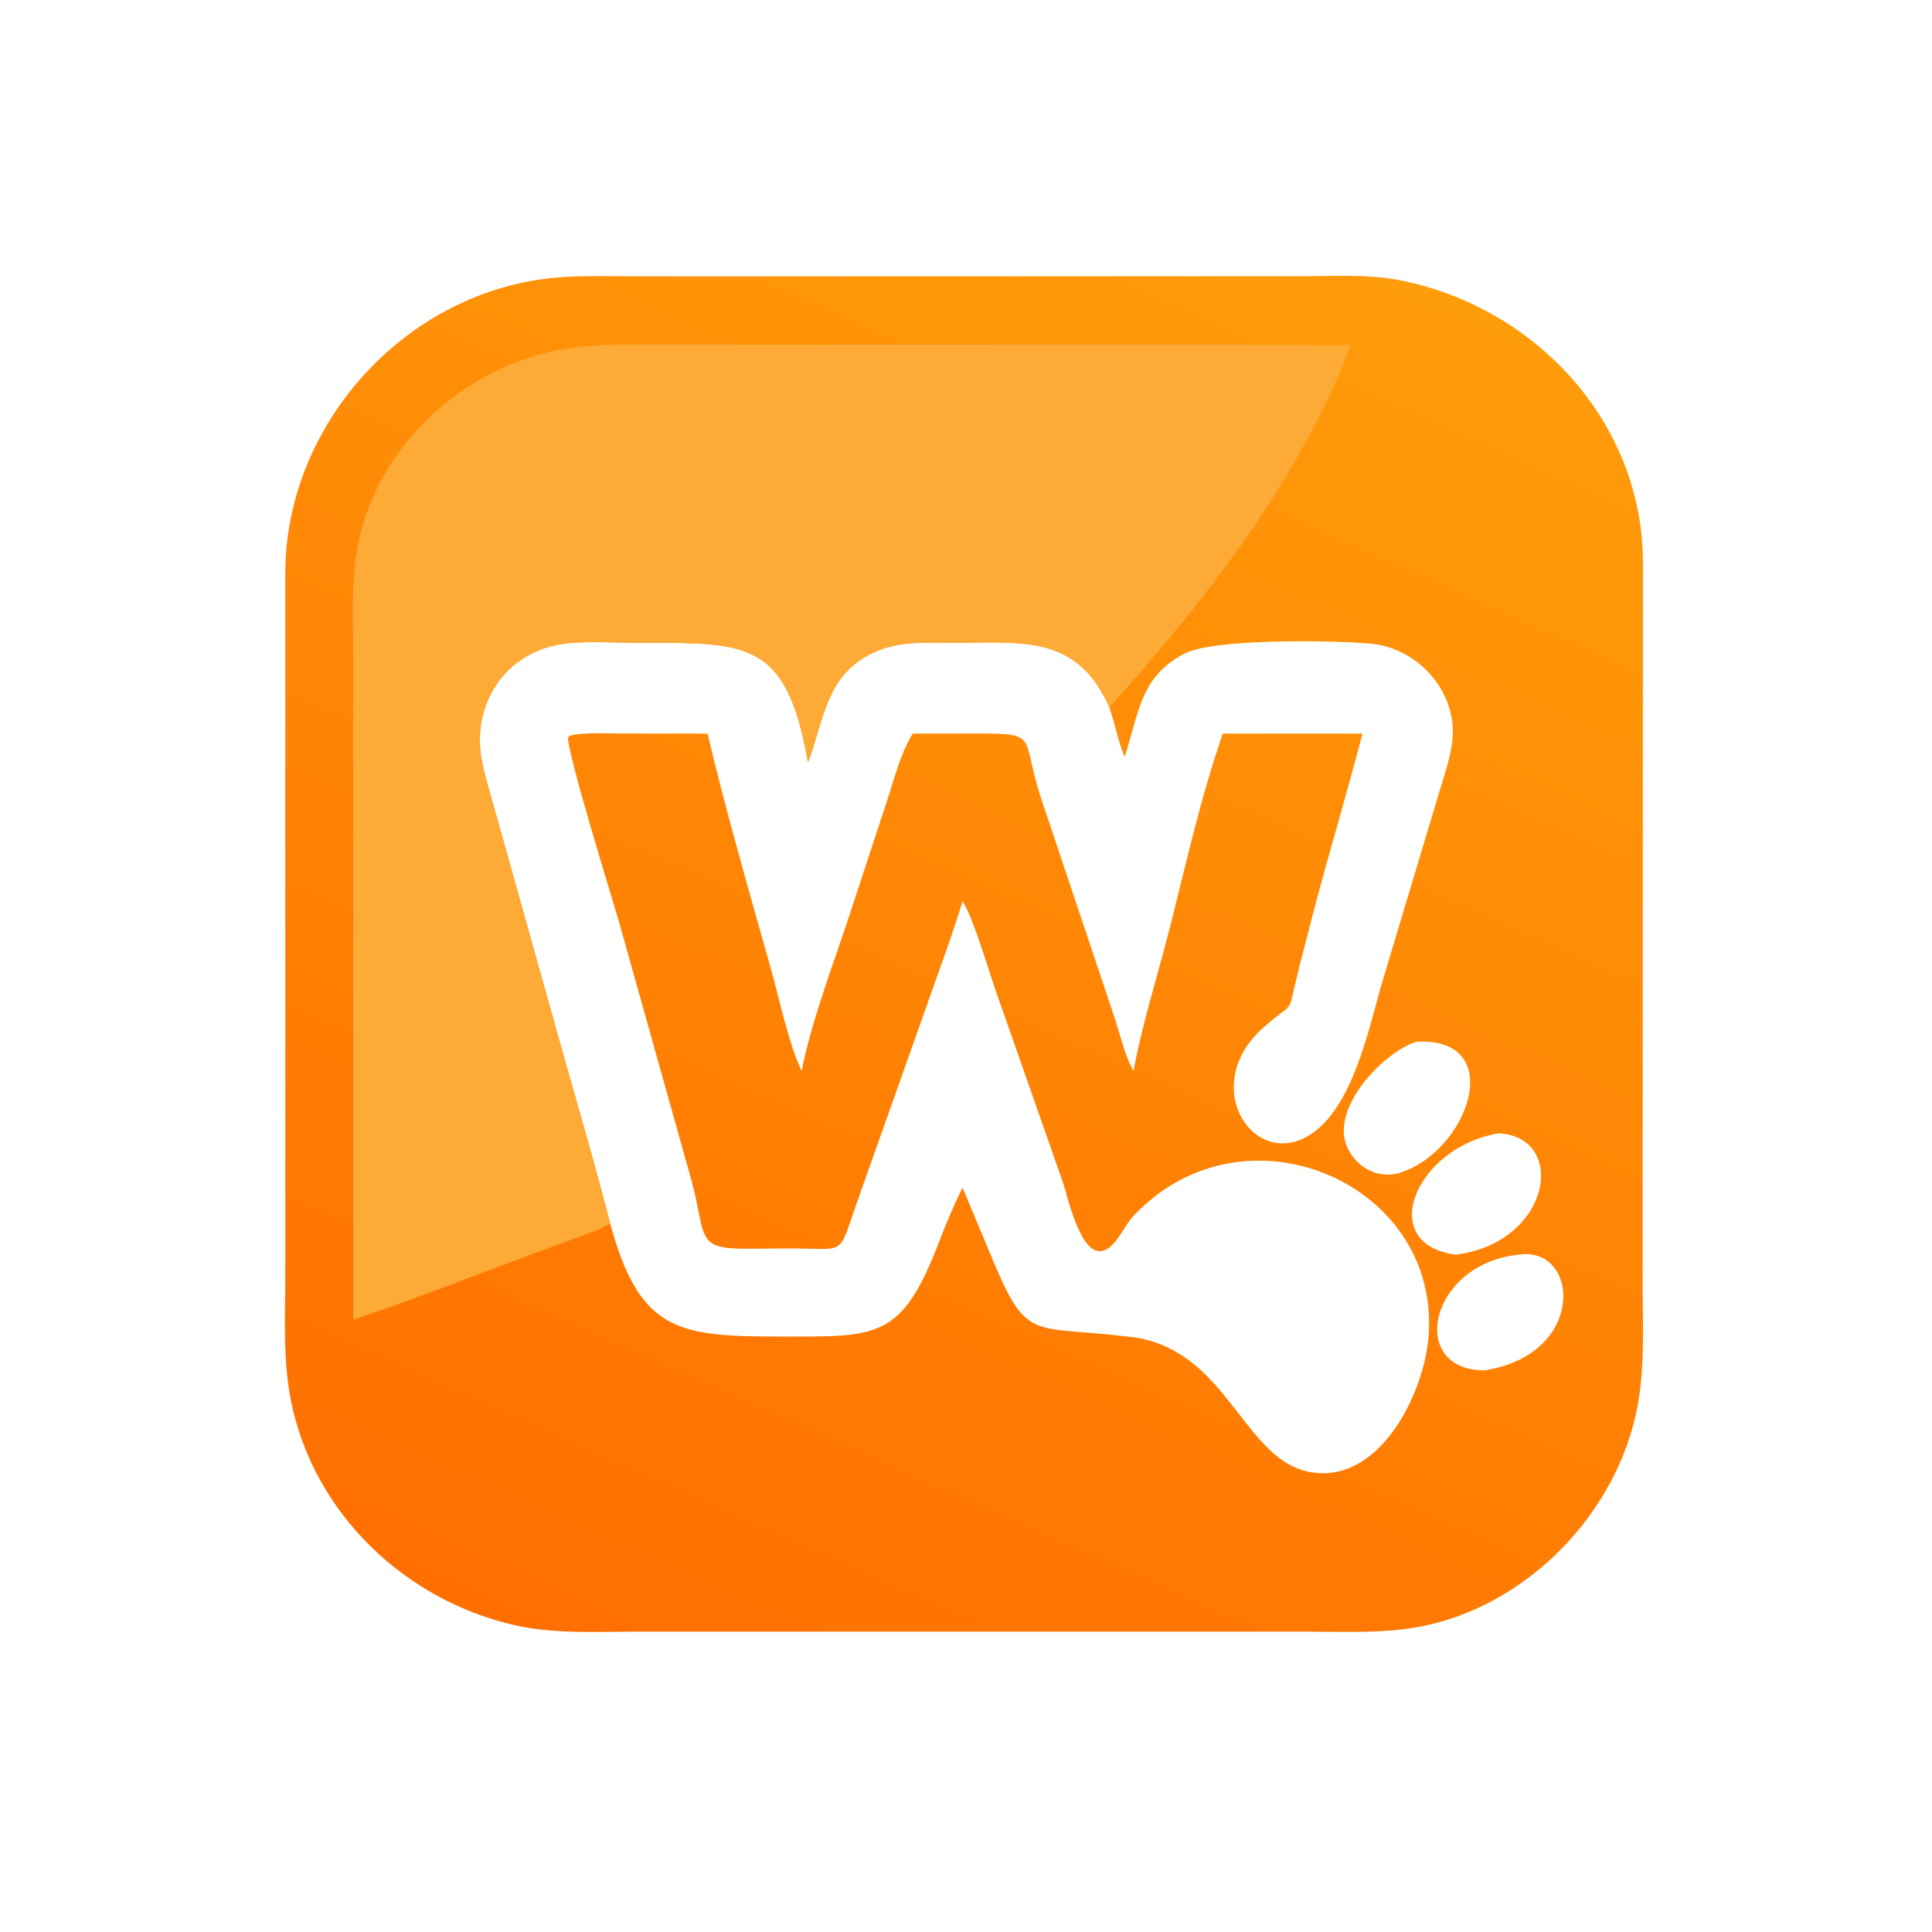 <?xml version="1.0" encoding="utf-8" ?>
<svg xmlns="http://www.w3.org/2000/svg" xmlns:xlink="http://www.w3.org/1999/xlink" width="40" height="40">
	<defs>
		<linearGradient id="gradient_0" gradientUnits="userSpaceOnUse" x1="169.868" y1="447.258" x2="343.154" y2="59.587">
			<stop offset="0" stop-color="#FF6F00"/>
			<stop offset="1" stop-color="#FF9C0A"/>
		</linearGradient>
	</defs>
	<path fill="url(#gradient_0)" transform="scale(0.078 0.078)" d="M166.821 73.338L344.438 73.33C353.504 73.326 363.15 72.664 372.071 74.481C407.649 81.728 436.079 112.103 436.096 149.411L436.012 340.072C436.013 351.623 436.754 363.528 434.329 374.88C428.138 403.873 402.532 428.757 372.816 432.42C363.969 433.511 354.806 433.095 345.902 433.087L169.538 433.093C158.786 433.091 147.325 433.792 136.784 431.421C107.495 424.834 83.329 401.736 77.289 372.088C75.04 361.05 75.725 349.567 75.731 338.358L75.72 152.122C75.79 113.007 106.903 78.237 145.817 73.864C152.741 73.086 159.861 73.327 166.821 73.338ZM298.502 200.931C296.756 196.69 295.989 192.105 294.47 187.778C285.958 168.362 271.303 170.602 253.164 170.618C245.841 170.624 238.995 170.04 232.14 173.097C219.191 178.873 218.775 191.041 214.475 202.384C208.702 169.574 198.161 170.643 169.03 170.624C163.093 170.621 153.9 170.015 148.228 171.097C133.35 173.933 124.984 187.701 127.969 202.287C128.864 206.661 130.238 210.979 131.417 215.285L150.289 282.653C154.263 296.669 158.371 310.647 161.959 324.769C169.818 353.655 180.172 354.745 207.259 354.763C232.952 354.78 239.36 355.68 249.391 329.31C251.213 324.518 253.222 319.814 255.494 315.218L261.922 330.618C272.768 357.109 272.411 351.441 300.225 354.869C326.388 358.093 329.953 388.715 348.933 390.919C366.51 392.959 377.58 370.219 379.083 355.882C383.425 314.442 330.484 291.132 300.822 322.806C298.52 325.264 296.959 329.252 294.343 331.217C287.28 336.52 283.349 317.235 282.182 313.97L264.25 262.83C262.258 257.101 258.342 243.596 255.494 239.217C252.898 247.837 249.73 256.261 246.757 264.754L227.53 318.989C222.304 333.819 224.912 331.352 209.705 331.384L199.028 331.446C184.163 331.67 187.682 328.457 183.463 313.039L164.413 245.063C162.534 238.519 150.237 198.986 150.791 195.558L151.042 195.692L151.065 195.315C155.216 194.266 161.675 194.718 166.078 194.713L187.821 194.715C192.616 215.156 199.015 237.19 204.701 257.43C206.853 265.089 209.421 277.397 212.794 284.274C215.396 270.697 221.788 254.364 226.078 241.101L235.206 213.294C237.228 207.231 238.922 200.17 242.261 194.715L259.962 194.695C276.315 194.697 270.787 195.605 276.63 212.75L295.599 269.41C297.21 274.131 298.348 279.61 300.707 283.983L300.868 284.274C303.215 271.693 307.163 259.357 310.333 246.962C314.775 229.6 318.659 211.652 324.589 194.715L361.652 194.715C357.572 210.425 352.886 225.968 348.738 241.658L344.731 257.224C341.429 270.436 344.153 264.993 335.458 272.645C318.569 287.509 331.607 308.987 345.948 302.195C358.814 296.101 363.272 273.029 366.95 260.479L382.253 209.503C383.511 205.371 384.967 201.108 385.49 196.811C387.057 183.917 376.546 171.987 363.845 170.846C353.971 169.958 322.46 169.443 314.566 173.431C302.483 179.533 302.29 189.6 298.502 200.931ZM375.957 276.525C367.408 279.187 354.103 293.152 357.122 303.177C358.877 309.002 364.918 312.97 370.962 311.486C389.718 306.15 400.547 275.178 375.957 276.525ZM397.816 300.825C375.669 304.506 365.069 330.226 386.397 333.039C411.905 329.777 416.087 301.749 397.816 300.825ZM403.043 333.039C379.144 335.593 373.649 363.759 394.007 363.746C421.4 359.504 419.205 330.512 403.043 333.039Z"/>
	<path fill="#FEAA37" transform="scale(0.078 0.078)" d="M93.757 350.311L93.752 174.002C93.752 164.56 93.159 154.629 94.877 145.319C99.559 119.94 120.483 99.589 145.252 93.543C154.983 91.168 165.149 91.466 175.096 91.468L342.664 91.468C347.745 91.473 353.058 91.979 358.097 91.522L358.593 91.474C345.007 127.421 319.98 159.409 294.47 187.778C285.958 168.362 271.303 170.602 253.164 170.618C245.841 170.624 238.995 170.04 232.14 173.097C219.191 178.873 218.775 191.041 214.475 202.384C208.702 169.574 198.161 170.643 169.03 170.624C163.093 170.621 153.9 170.015 148.228 171.097C133.35 173.933 124.984 187.701 127.969 202.287C128.864 206.661 130.238 210.979 131.417 215.285L150.289 282.653C154.263 296.669 158.371 310.647 161.959 324.769C159.146 326.459 155.555 327.609 152.483 328.754L138.88 333.79C123.823 339.384 108.992 345.197 93.757 350.311Z"/>
</svg>
